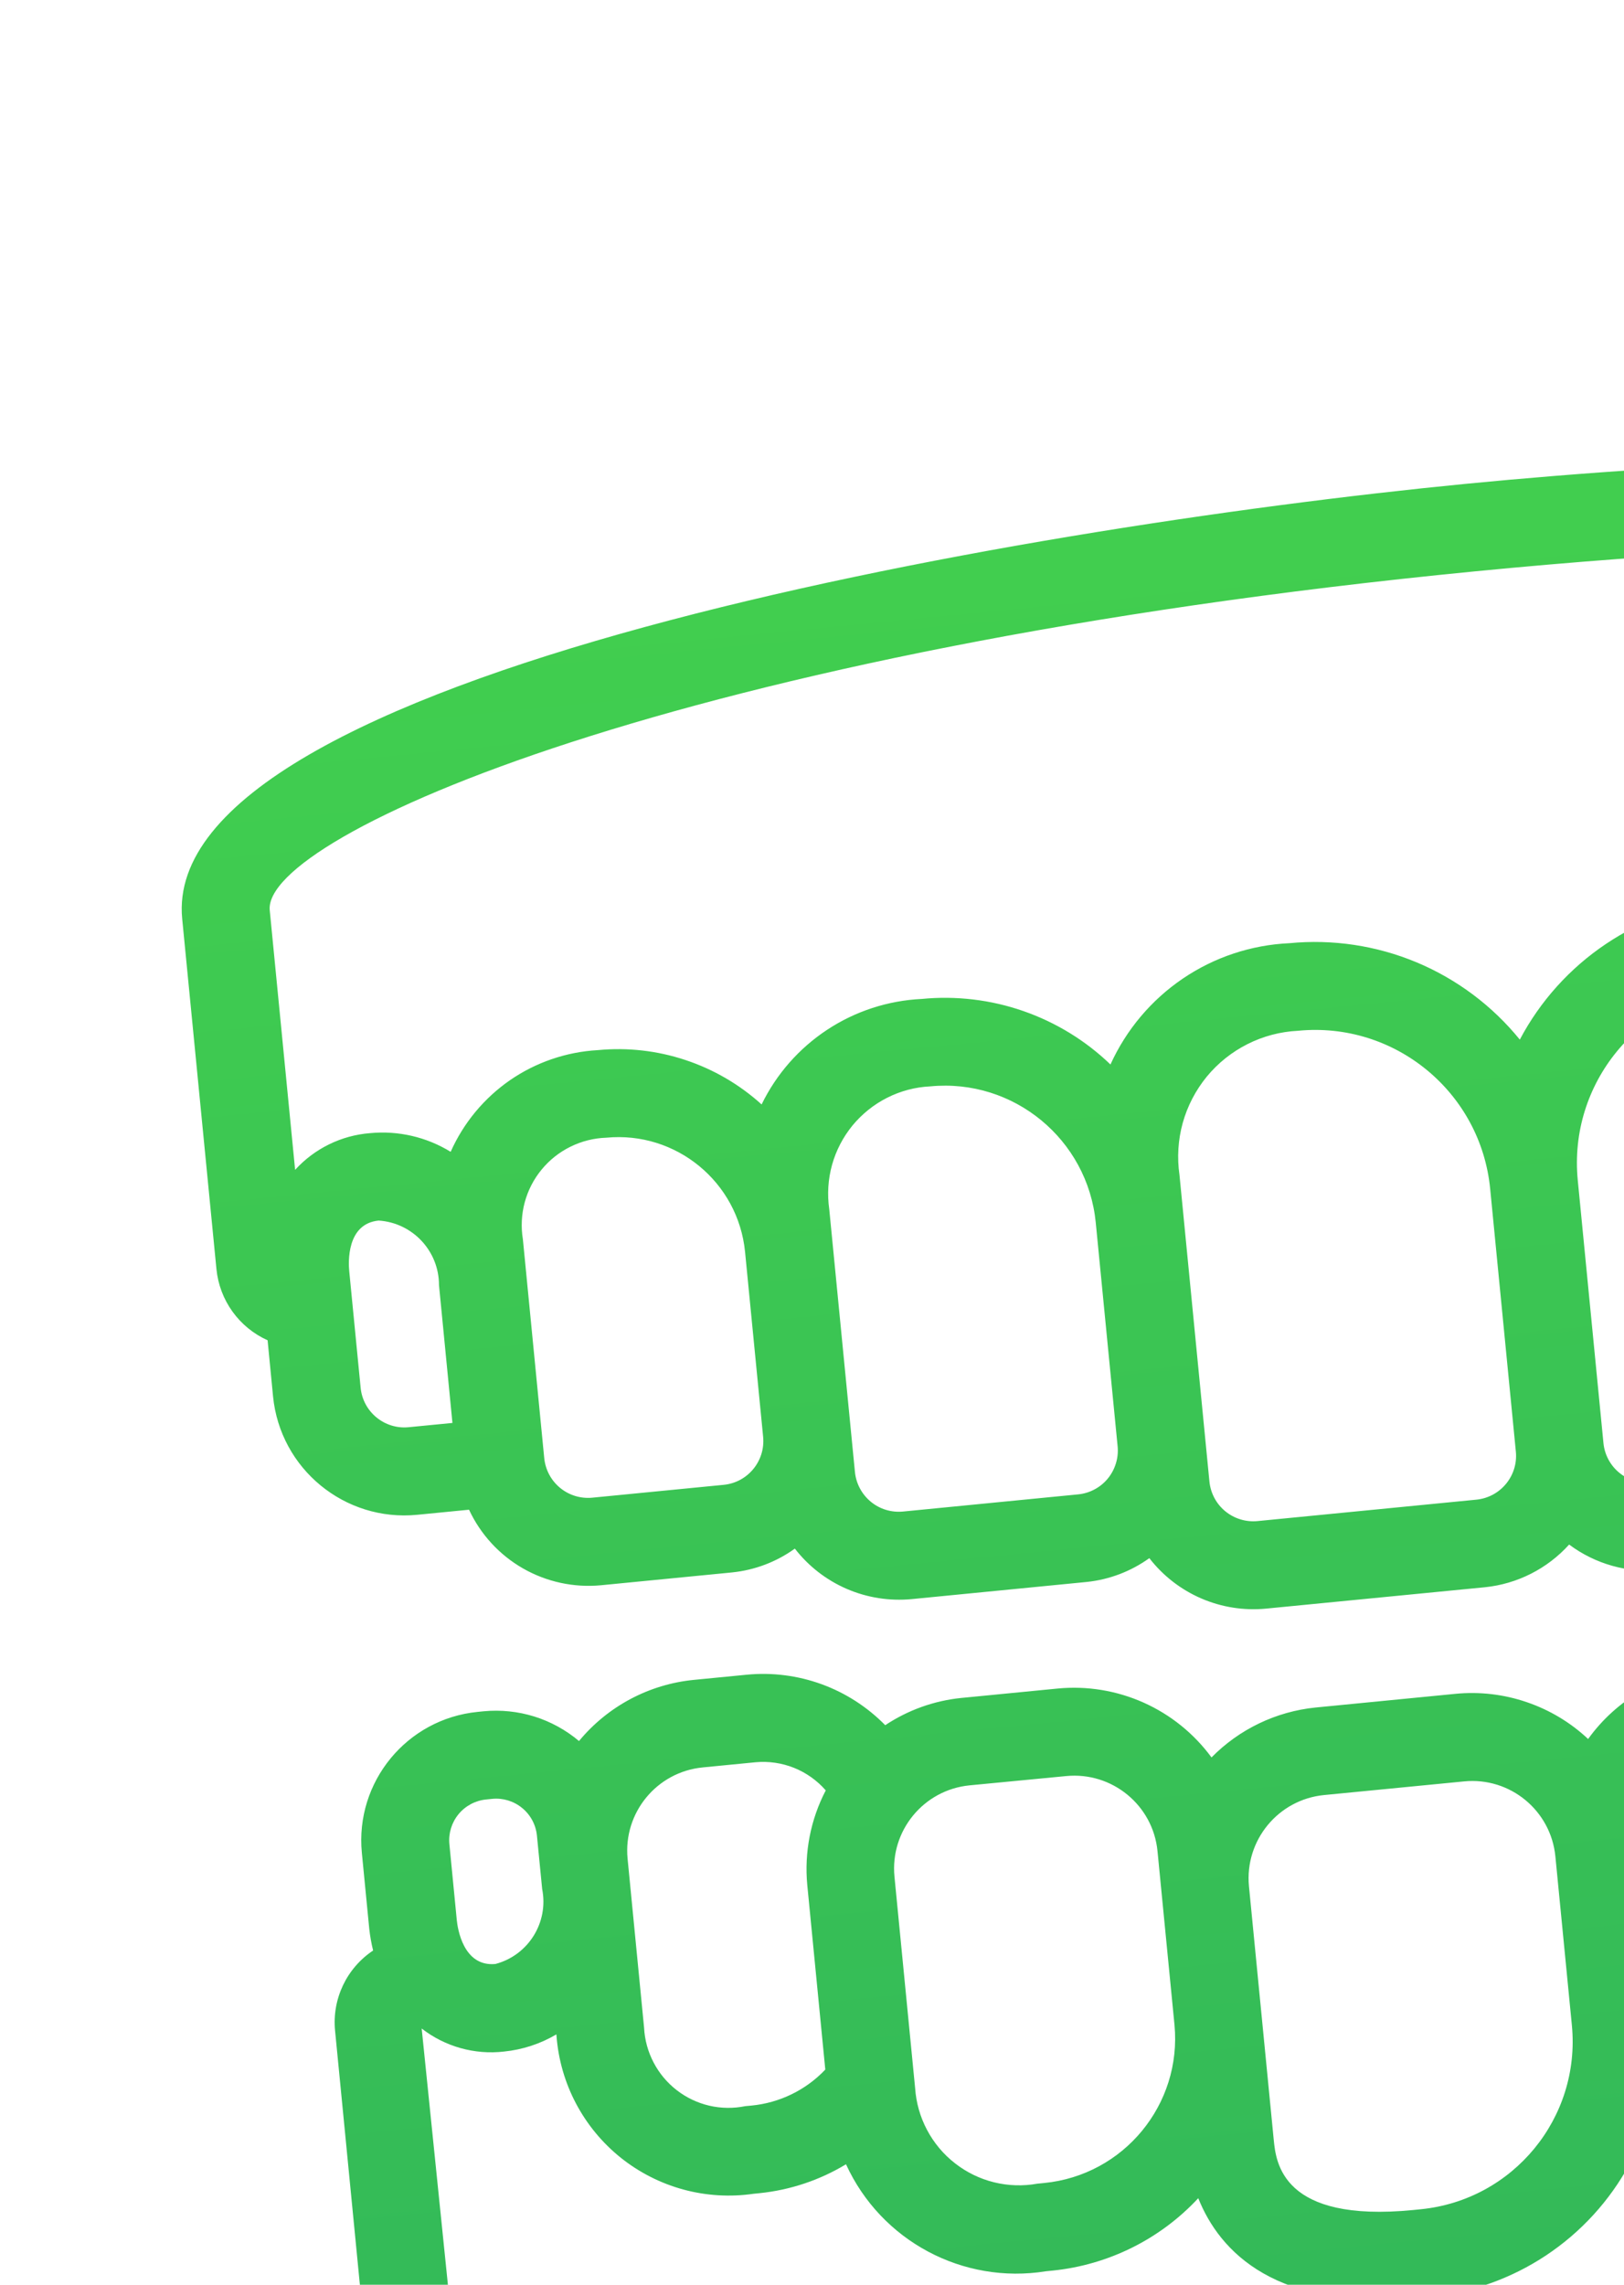 <svg width="32" height="45" viewBox="0 0 32 45" fill="none" xmlns="http://www.w3.org/2000/svg">
<g id="Frame" clip-path="url(#clip0_20_6284)">
<g id="Group">
<path id="Vector" d="M28.877 9.53C19.927 10.404 3.123 13.321 3.59 18.097L4.265 24.997C4.295 25.299 4.404 25.587 4.581 25.833C4.758 26.079 4.997 26.274 5.273 26.398L5.38 27.501C5.52 28.93 6.792 29.975 8.221 29.835L9.242 29.735C9.469 30.221 9.84 30.625 10.305 30.891C10.77 31.157 11.306 31.273 11.84 31.223L14.427 30.97C14.873 30.924 15.299 30.763 15.662 30.501C15.931 30.848 16.282 31.12 16.684 31.294C17.086 31.468 17.526 31.537 17.962 31.496L21.412 31.158C21.858 31.112 22.283 30.95 22.647 30.689C22.916 31.036 23.267 31.308 23.669 31.482C24.071 31.656 24.511 31.725 24.947 31.683L29.259 31.262C29.898 31.197 30.489 30.897 30.919 30.421C31.432 30.805 32.071 30.985 32.71 30.925L37.023 30.503C37.458 30.46 37.876 30.307 38.237 30.058C38.598 29.81 38.89 29.474 39.086 29.082C39.493 29.268 39.942 29.344 40.388 29.303L43.839 28.966C44.275 28.923 44.692 28.77 45.053 28.521C45.414 28.273 45.706 27.937 45.902 27.545C46.309 27.731 46.758 27.808 47.204 27.766L49.792 27.513C50.325 27.459 50.829 27.241 51.233 26.89C51.638 26.539 51.924 26.071 52.052 25.551L53.074 25.451C54.503 25.311 55.548 24.04 55.408 22.61L55.301 21.508C55.547 21.332 55.743 21.095 55.87 20.819C55.995 20.544 56.047 20.24 56.018 19.938L55.343 13.038C54.877 8.262 37.827 8.655 28.877 9.53ZM29.045 11.255C44.672 9.727 53.475 11.74 53.618 13.207L54.118 18.319C53.662 17.98 53.094 17.827 52.529 17.892C51.974 17.948 51.452 18.183 51.042 18.56C50.684 18.052 50.194 17.653 49.624 17.405C49.055 17.158 48.428 17.072 47.812 17.157C47.229 17.215 46.665 17.395 46.155 17.684C45.645 17.973 45.201 18.365 44.851 18.836C44.45 18.305 43.913 17.892 43.297 17.64C42.681 17.389 42.008 17.307 41.35 17.405C40.673 17.471 40.019 17.683 39.432 18.026C38.846 18.369 38.34 18.835 37.951 19.392C37.514 18.781 36.917 18.303 36.225 18.01C35.534 17.718 34.775 17.622 34.033 17.733C33.178 17.818 32.358 18.112 31.645 18.591C30.932 19.069 30.348 19.717 29.947 20.476C29.405 19.809 28.708 19.287 27.916 18.955C27.123 18.624 26.262 18.494 25.407 18.577C24.656 18.611 23.929 18.852 23.307 19.274C22.685 19.696 22.192 20.281 21.881 20.966C21.392 20.495 20.805 20.136 20.163 19.913C19.521 19.69 18.838 19.609 18.161 19.675C17.497 19.707 16.854 19.916 16.299 20.282C15.745 20.647 15.298 21.155 15.007 21.753C14.573 21.36 14.062 21.062 13.506 20.878C12.95 20.693 12.362 20.627 11.78 20.683C11.159 20.718 10.56 20.923 10.048 21.276C9.537 21.63 9.133 22.117 8.88 22.686C8.405 22.394 7.848 22.265 7.293 22.318C6.726 22.362 6.198 22.621 5.815 23.041L5.315 17.928C5.172 16.462 13.418 12.782 29.045 11.255ZM7.106 27.332L6.881 25.032C6.866 24.877 6.823 24.102 7.461 24.04C8.13 24.083 8.651 24.64 8.65 25.311L8.915 28.026L8.052 28.11C7.824 28.133 7.595 28.063 7.418 27.917C7.24 27.771 7.128 27.561 7.106 27.332ZM14.259 29.245L11.671 29.498C11.442 29.52 11.214 29.451 11.037 29.305C10.859 29.159 10.747 28.949 10.724 28.72L10.303 24.407C10.263 24.166 10.276 23.918 10.339 23.682C10.403 23.445 10.516 23.225 10.672 23.036C10.827 22.847 11.021 22.693 11.241 22.585C11.46 22.477 11.701 22.416 11.945 22.408C13.321 22.275 14.545 23.281 14.681 24.657L15.037 28.299C15.083 28.775 14.735 29.199 14.259 29.245ZM21.244 29.433L17.793 29.771C17.564 29.793 17.336 29.724 17.159 29.578C16.981 29.431 16.869 29.221 16.846 28.992L16.34 23.817C16.298 23.525 16.316 23.227 16.395 22.943C16.474 22.659 16.612 22.395 16.799 22.166C16.987 21.939 17.22 21.752 17.483 21.62C17.747 21.487 18.035 21.411 18.33 21.397C19.97 21.238 21.429 22.438 21.591 24.078L22.022 28.486C22.033 28.6 22.022 28.714 21.988 28.823C21.955 28.932 21.901 29.033 21.829 29.121C21.757 29.209 21.668 29.282 21.567 29.335C21.467 29.389 21.357 29.422 21.244 29.433ZM29.091 29.537L24.778 29.959C24.549 29.981 24.321 29.911 24.143 29.765C23.966 29.62 23.854 29.409 23.831 29.18L23.241 23.142C23.191 22.8 23.213 22.451 23.305 22.117C23.398 21.783 23.56 21.473 23.779 21.205C23.999 20.938 24.273 20.719 24.582 20.564C24.891 20.408 25.23 20.319 25.576 20.302C27.481 20.115 29.177 21.509 29.363 23.415L29.869 28.59C29.916 29.066 29.567 29.49 29.091 29.537L29.091 29.537ZM37.632 27.831C37.679 28.308 37.33 28.732 36.854 28.778L32.541 29.2C32.312 29.222 32.084 29.152 31.907 29.007C31.729 28.861 31.617 28.65 31.595 28.422L31.089 23.246C30.902 21.341 32.296 19.645 34.201 19.458C34.544 19.408 34.893 19.43 35.227 19.523C35.56 19.616 35.871 19.777 36.138 19.997C36.406 20.217 36.624 20.49 36.78 20.8C36.936 21.109 37.025 21.448 37.042 21.793L37.632 27.831ZM44.449 26.294C44.471 26.523 44.401 26.751 44.255 26.929C44.109 27.106 43.899 27.219 43.67 27.241L40.22 27.578C40.106 27.589 39.992 27.578 39.883 27.545C39.774 27.512 39.673 27.458 39.585 27.385C39.497 27.313 39.424 27.224 39.371 27.124C39.317 27.023 39.284 26.913 39.273 26.8L38.842 22.392C38.683 20.751 39.882 19.292 41.522 19.129C41.814 19.087 42.112 19.105 42.396 19.184C42.68 19.264 42.945 19.401 43.173 19.588C43.401 19.776 43.587 20.009 43.719 20.272C43.852 20.536 43.928 20.824 43.943 21.119L44.449 26.294ZM50.402 24.841C50.448 25.318 50.1 25.741 49.624 25.788L47.036 26.041C46.807 26.063 46.579 25.994 46.401 25.848C46.224 25.702 46.112 25.492 46.089 25.263L45.733 21.621C45.6 20.246 46.606 19.022 47.981 18.886C48.223 18.846 48.47 18.859 48.707 18.922C48.943 18.986 49.163 19.099 49.352 19.255C49.542 19.41 49.696 19.604 49.804 19.824C49.912 20.044 49.972 20.284 49.98 20.529L50.402 24.841ZM53.683 22.779C53.73 23.255 53.381 23.679 52.905 23.726L52.042 23.81L51.777 21.095C51.646 20.437 52.049 19.789 52.698 19.618C53.336 19.555 53.443 20.324 53.458 20.478L53.683 22.779ZM6.602 39.993L7.253 46.656C7.706 51.29 24.188 50.915 32.84 50.07C41.491 49.224 57.734 46.4 57.281 41.765L56.63 35.103C56.599 34.797 56.486 34.506 56.302 34.26C56.119 34.013 55.872 33.821 55.588 33.704C55.595 33.559 55.592 33.414 55.58 33.27L55.433 31.77C55.295 30.374 54.053 29.354 52.658 29.489L52.539 29.501C52.203 29.534 51.876 29.634 51.579 29.795C51.282 29.956 51.02 30.175 50.809 30.439C50.12 29.877 49.236 29.61 48.351 29.696L47.316 29.797C46.816 29.847 46.334 30.008 45.904 30.268C45.474 30.528 45.108 30.881 44.832 31.301C44.336 31.097 43.798 31.016 43.264 31.065L41.362 31.25C40.783 31.308 40.229 31.516 39.754 31.852C39.278 32.189 38.898 32.642 38.651 33.17C38.007 32.729 37.228 32.528 36.451 32.601L33.684 32.871C33.21 32.919 32.752 33.066 32.34 33.304C31.928 33.542 31.571 33.864 31.293 34.251C30.946 33.925 30.533 33.678 30.083 33.525C29.633 33.371 29.155 33.315 28.681 33.361L25.921 33.631C25.144 33.71 24.419 34.058 23.872 34.614C23.528 34.145 23.067 33.773 22.536 33.535C22.004 33.297 21.42 33.201 20.841 33.257L18.936 33.443C18.402 33.498 17.89 33.682 17.443 33.979C17.09 33.62 16.662 33.344 16.19 33.172C15.717 33 15.212 32.936 14.711 32.985L13.676 33.086C12.791 33.172 11.976 33.605 11.409 34.291C11.15 34.073 10.851 33.909 10.528 33.808C10.206 33.708 9.866 33.673 9.53 33.705L9.411 33.717C8.016 33.855 6.995 35.096 7.13 36.492L7.276 37.989C7.292 38.133 7.317 38.276 7.352 38.417C7.096 38.587 6.891 38.824 6.759 39.101C6.627 39.379 6.572 39.687 6.602 39.993L6.602 39.993ZM51.983 32.107C51.94 31.664 52.265 31.27 52.708 31.226L52.826 31.214C53.039 31.194 53.252 31.259 53.417 31.394C53.582 31.53 53.687 31.726 53.708 31.938L53.854 33.435C53.87 33.591 53.913 34.366 53.275 34.428C52.605 34.386 52.084 33.828 52.086 33.157L51.983 32.107ZM47.485 31.523L48.52 31.421C49.425 31.333 50.23 31.995 50.319 32.9L50.644 36.225C50.678 36.462 50.661 36.703 50.593 36.932C50.526 37.162 50.41 37.374 50.253 37.554C50.097 37.735 49.903 37.88 49.685 37.979C49.468 38.078 49.231 38.129 48.992 38.128L48.872 38.14C48.319 38.196 47.763 38.051 47.308 37.732L46.953 34.096C46.888 33.453 46.639 32.842 46.235 32.338C46.363 32.112 46.544 31.921 46.761 31.779C46.978 31.637 47.227 31.549 47.485 31.523ZM40.052 34.774C39.964 33.869 40.626 33.064 41.531 32.975L43.429 32.79C44.334 32.702 45.139 33.363 45.228 34.268L45.635 38.433C45.671 38.719 45.647 39.009 45.564 39.285C45.48 39.561 45.34 39.816 45.151 40.034C44.962 40.252 44.73 40.428 44.468 40.55C44.207 40.672 43.923 40.737 43.635 40.742L43.503 40.755C41.937 40.903 40.545 39.76 40.387 38.195L40.052 34.771L40.052 34.774ZM33.852 34.597L36.613 34.327C37.518 34.238 38.323 34.9 38.411 35.806L38.9 40.803C38.944 41.25 39.06 42.442 36.473 42.695L36.324 42.71C35.89 42.752 35.452 42.708 35.034 42.58C34.617 42.452 34.229 42.244 33.892 41.966C33.556 41.689 33.277 41.348 33.072 40.962C32.867 40.577 32.74 40.155 32.699 39.721L32.374 36.392C32.287 35.488 32.949 34.685 33.852 34.597ZM26.089 35.355L28.85 35.086C29.755 34.997 30.56 35.659 30.648 36.565L30.973 39.89C31.149 41.712 29.817 43.333 27.994 43.513L27.846 43.528C25.259 43.781 25.142 42.592 25.098 42.142L24.61 37.151C24.524 36.247 25.186 35.444 26.089 35.355ZM21.009 34.981C21.914 34.893 22.72 35.555 22.808 36.46L23.143 39.885C23.289 41.452 22.141 42.843 20.574 42.996L20.442 43.009C20.158 43.06 19.867 43.051 19.587 42.982C19.306 42.913 19.044 42.785 18.817 42.607C18.589 42.43 18.402 42.206 18.267 41.951C18.131 41.696 18.052 41.415 18.032 41.127L17.625 36.963C17.537 36.058 18.199 35.253 19.104 35.164L21.009 34.981ZM13.852 34.81L14.887 34.709C15.145 34.685 15.405 34.723 15.646 34.819C15.887 34.916 16.101 35.068 16.271 35.263C15.972 35.837 15.846 36.484 15.907 37.128L16.262 40.762C15.879 41.166 15.362 41.417 14.808 41.471L14.687 41.482C14.452 41.53 14.209 41.527 13.976 41.473C13.742 41.418 13.523 41.314 13.334 41.167C13.144 41.02 12.989 40.834 12.878 40.621C12.767 40.409 12.703 40.175 12.691 39.935L12.366 36.606C12.28 35.702 12.942 34.899 13.845 34.811L13.852 34.81ZM8.855 36.323C8.834 36.11 8.899 35.898 9.035 35.732C9.171 35.567 9.367 35.463 9.58 35.442L9.699 35.43C9.911 35.409 10.124 35.474 10.289 35.61C10.454 35.745 10.559 35.941 10.58 36.154L10.683 37.205C10.814 37.863 10.412 38.51 9.763 38.682C9.125 38.744 9.016 37.971 9.001 37.82L8.855 36.323ZM9.932 40.407C10.296 40.37 10.648 40.255 10.963 40.069L10.966 40.104C11.002 40.569 11.133 41.021 11.351 41.433C11.569 41.845 11.87 42.208 12.233 42.499C12.598 42.79 13.018 43.003 13.467 43.125C13.917 43.247 14.387 43.275 14.849 43.208L14.969 43.196C15.571 43.134 16.152 42.94 16.67 42.627C17.36 44.136 18.973 44.998 20.611 44.734L20.743 44.721C21.84 44.609 22.86 44.103 23.611 43.295C24.03 44.344 25.137 45.536 28.015 45.255L28.163 45.24C28.985 45.16 29.775 44.879 30.464 44.422C31.152 43.965 31.718 43.347 32.111 42.62C32.638 43.257 33.313 43.755 34.077 44.07C34.841 44.385 35.67 44.508 36.492 44.428L36.641 44.413C39.522 44.131 40.374 42.748 40.581 41.639C41.475 42.284 42.574 42.583 43.672 42.48L43.803 42.467C45.461 42.41 46.877 41.252 47.262 39.639C47.831 39.846 48.438 39.924 49.041 39.868L49.161 39.856C50.103 39.809 50.982 39.374 51.59 38.654C51.891 38.298 52.115 37.884 52.249 37.438C52.383 36.991 52.424 36.522 52.369 36.059L52.365 36.019C52.711 36.141 53.078 36.186 53.443 36.152C54.009 36.107 54.538 35.848 54.92 35.428L55.556 41.934C55.693 43.337 47.74 46.871 32.671 48.344C17.602 49.818 9.115 47.89 8.978 46.487L8.309 39.953C8.77 40.311 9.353 40.474 9.932 40.407Z" fill="url(#paint0_linear_20_6284)"/>
</g>
</g>
<defs>
<linearGradient id="paint0_linear_20_6284" x1="46.093" y1="81.364" x2="36.59" y2="-15.857" gradientUnits="userSpaceOnUse">
<stop stop-color="#24A363"/>
<stop offset="1" stop-color="#4BDD48"/>
</linearGradient>
<clipPath id="clip0_20_6284">
<rect width="57" height="52" fill="white" transform="translate(0 -4)"/>
</clipPath>
</defs>
</svg>
